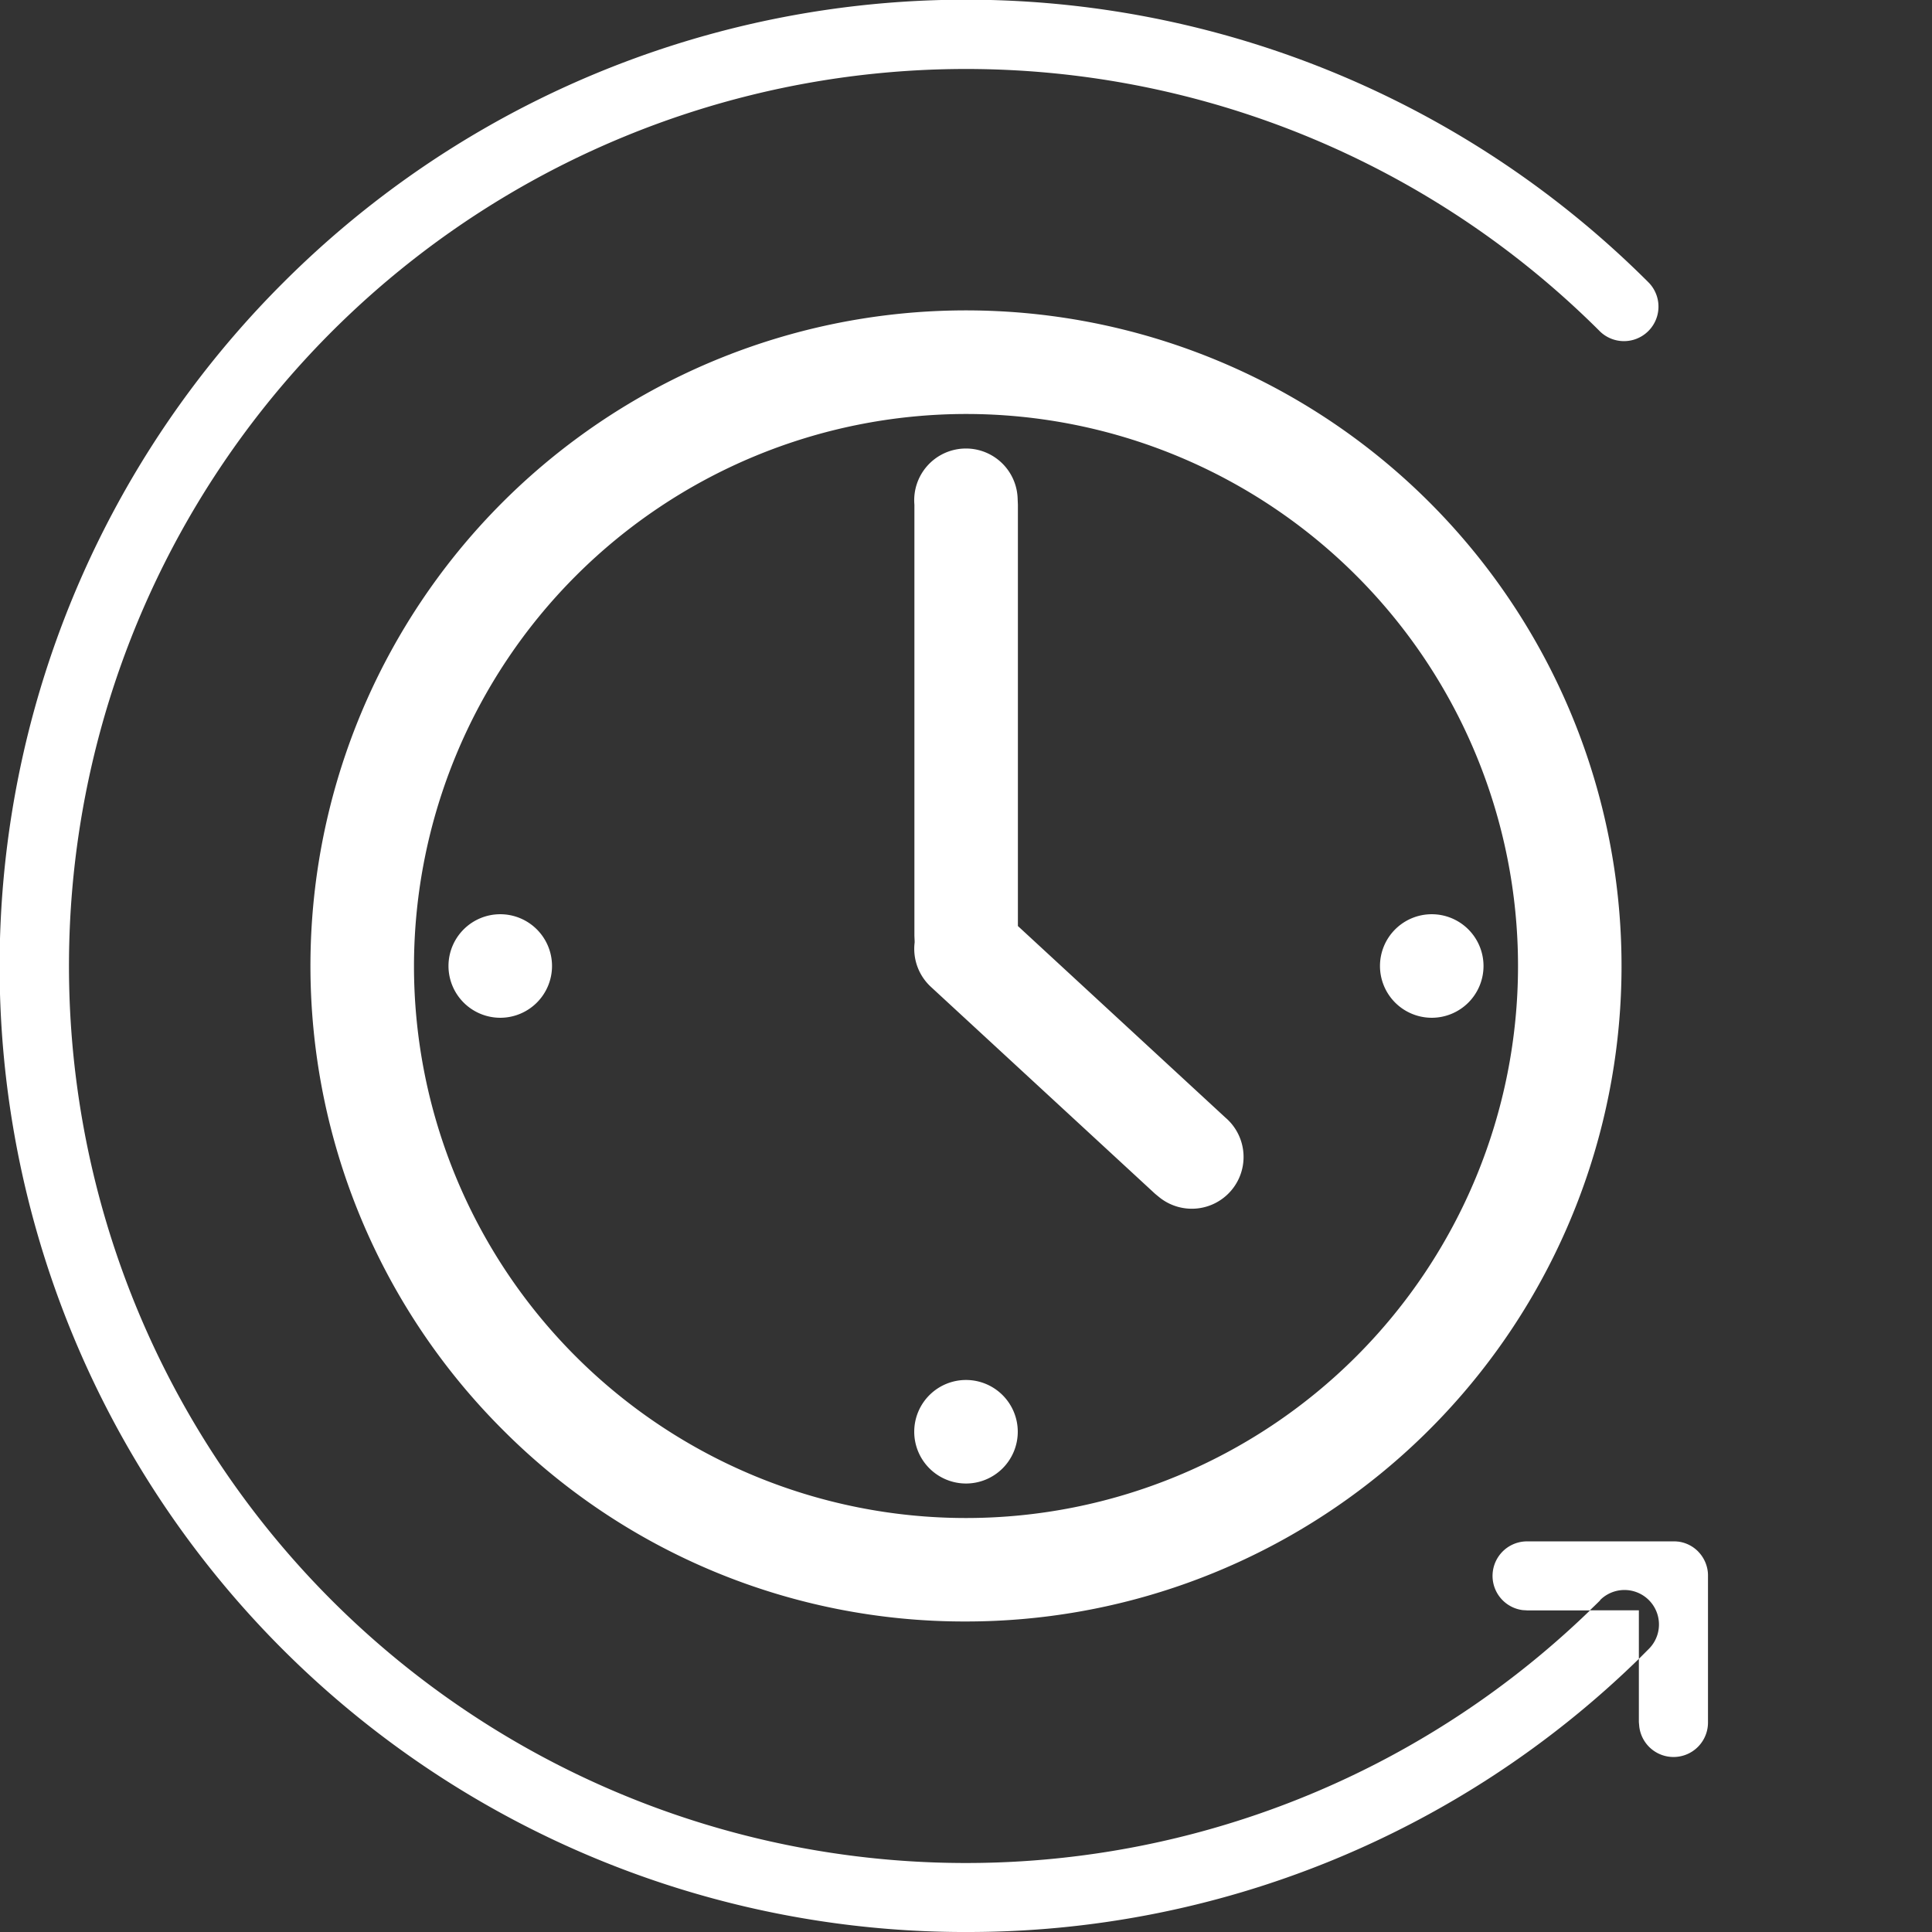 <svg id="_4._Illustrations_2._Iconography_Time" data-name="4. Illustrations / 2. Iconography / Time" xmlns="http://www.w3.org/2000/svg" width="58" height="58.001" viewBox="0 0 58 58.001">
  <rect x="0" y="0" width="58" height="58.001" fill="#333333" stroke="none"/>
  <path id="Colour" d="M28.8,58A28.992,28.992,0,0,1,8.494,8.494a28.977,28.977,0,0,1,41.012,0,1.036,1.036,0,0,1-1.464,1.465,26.929,26.929,0,1,0-.309,38.386H45.845l-.13-.008a1.036,1.036,0,0,1,.13-2.064h4.4a.819.819,0,0,1,.117.006l.012,0a1.02,1.02,0,0,1,.566.26l.009.008.008.008.019.019.017.017L51,46.6l.007.008.009.01.008.008a1.04,1.04,0,0,1,.244.549,1.011,1.011,0,0,1,.007.131V51.7a1.035,1.035,0,0,1-2.063.131L49.2,51.7V49.8A28.819,28.819,0,0,1,29,58Zm19.239-9.958c-.1.1-.205.2-.309.3H49.2V49.8c.1-.1.2-.2.3-.3a1.035,1.035,0,0,0-1.464-1.464ZM15.085,42.915A19.68,19.68,0,1,1,29,48.678,19.552,19.552,0,0,1,15.085,42.915ZM12.428,29A16.572,16.572,0,1,0,29,12.428,16.59,16.59,0,0,0,12.428,29ZM27.446,42.982A1.554,1.554,0,1,1,29,44.536,1.555,1.555,0,0,1,27.446,42.982ZM34.8,35.94l-.122-.1-6.732-6.214a1.553,1.553,0,0,1-.488-1.33c0-.014,0-.027,0-.042l-.007-.162V15.151a1.553,1.553,0,1,1,3.1-.162l.007.162V27.8l6.232,5.753A1.554,1.554,0,0,1,34.8,35.94ZM41.428,29a1.554,1.554,0,1,1,1.554,1.554A1.555,1.555,0,0,1,41.428,29ZM13.464,29a1.554,1.554,0,1,1,1.554,1.554A1.555,1.555,0,0,1,13.464,29Z" transform="translate(0 0)" fill="#fff"/>
</svg>